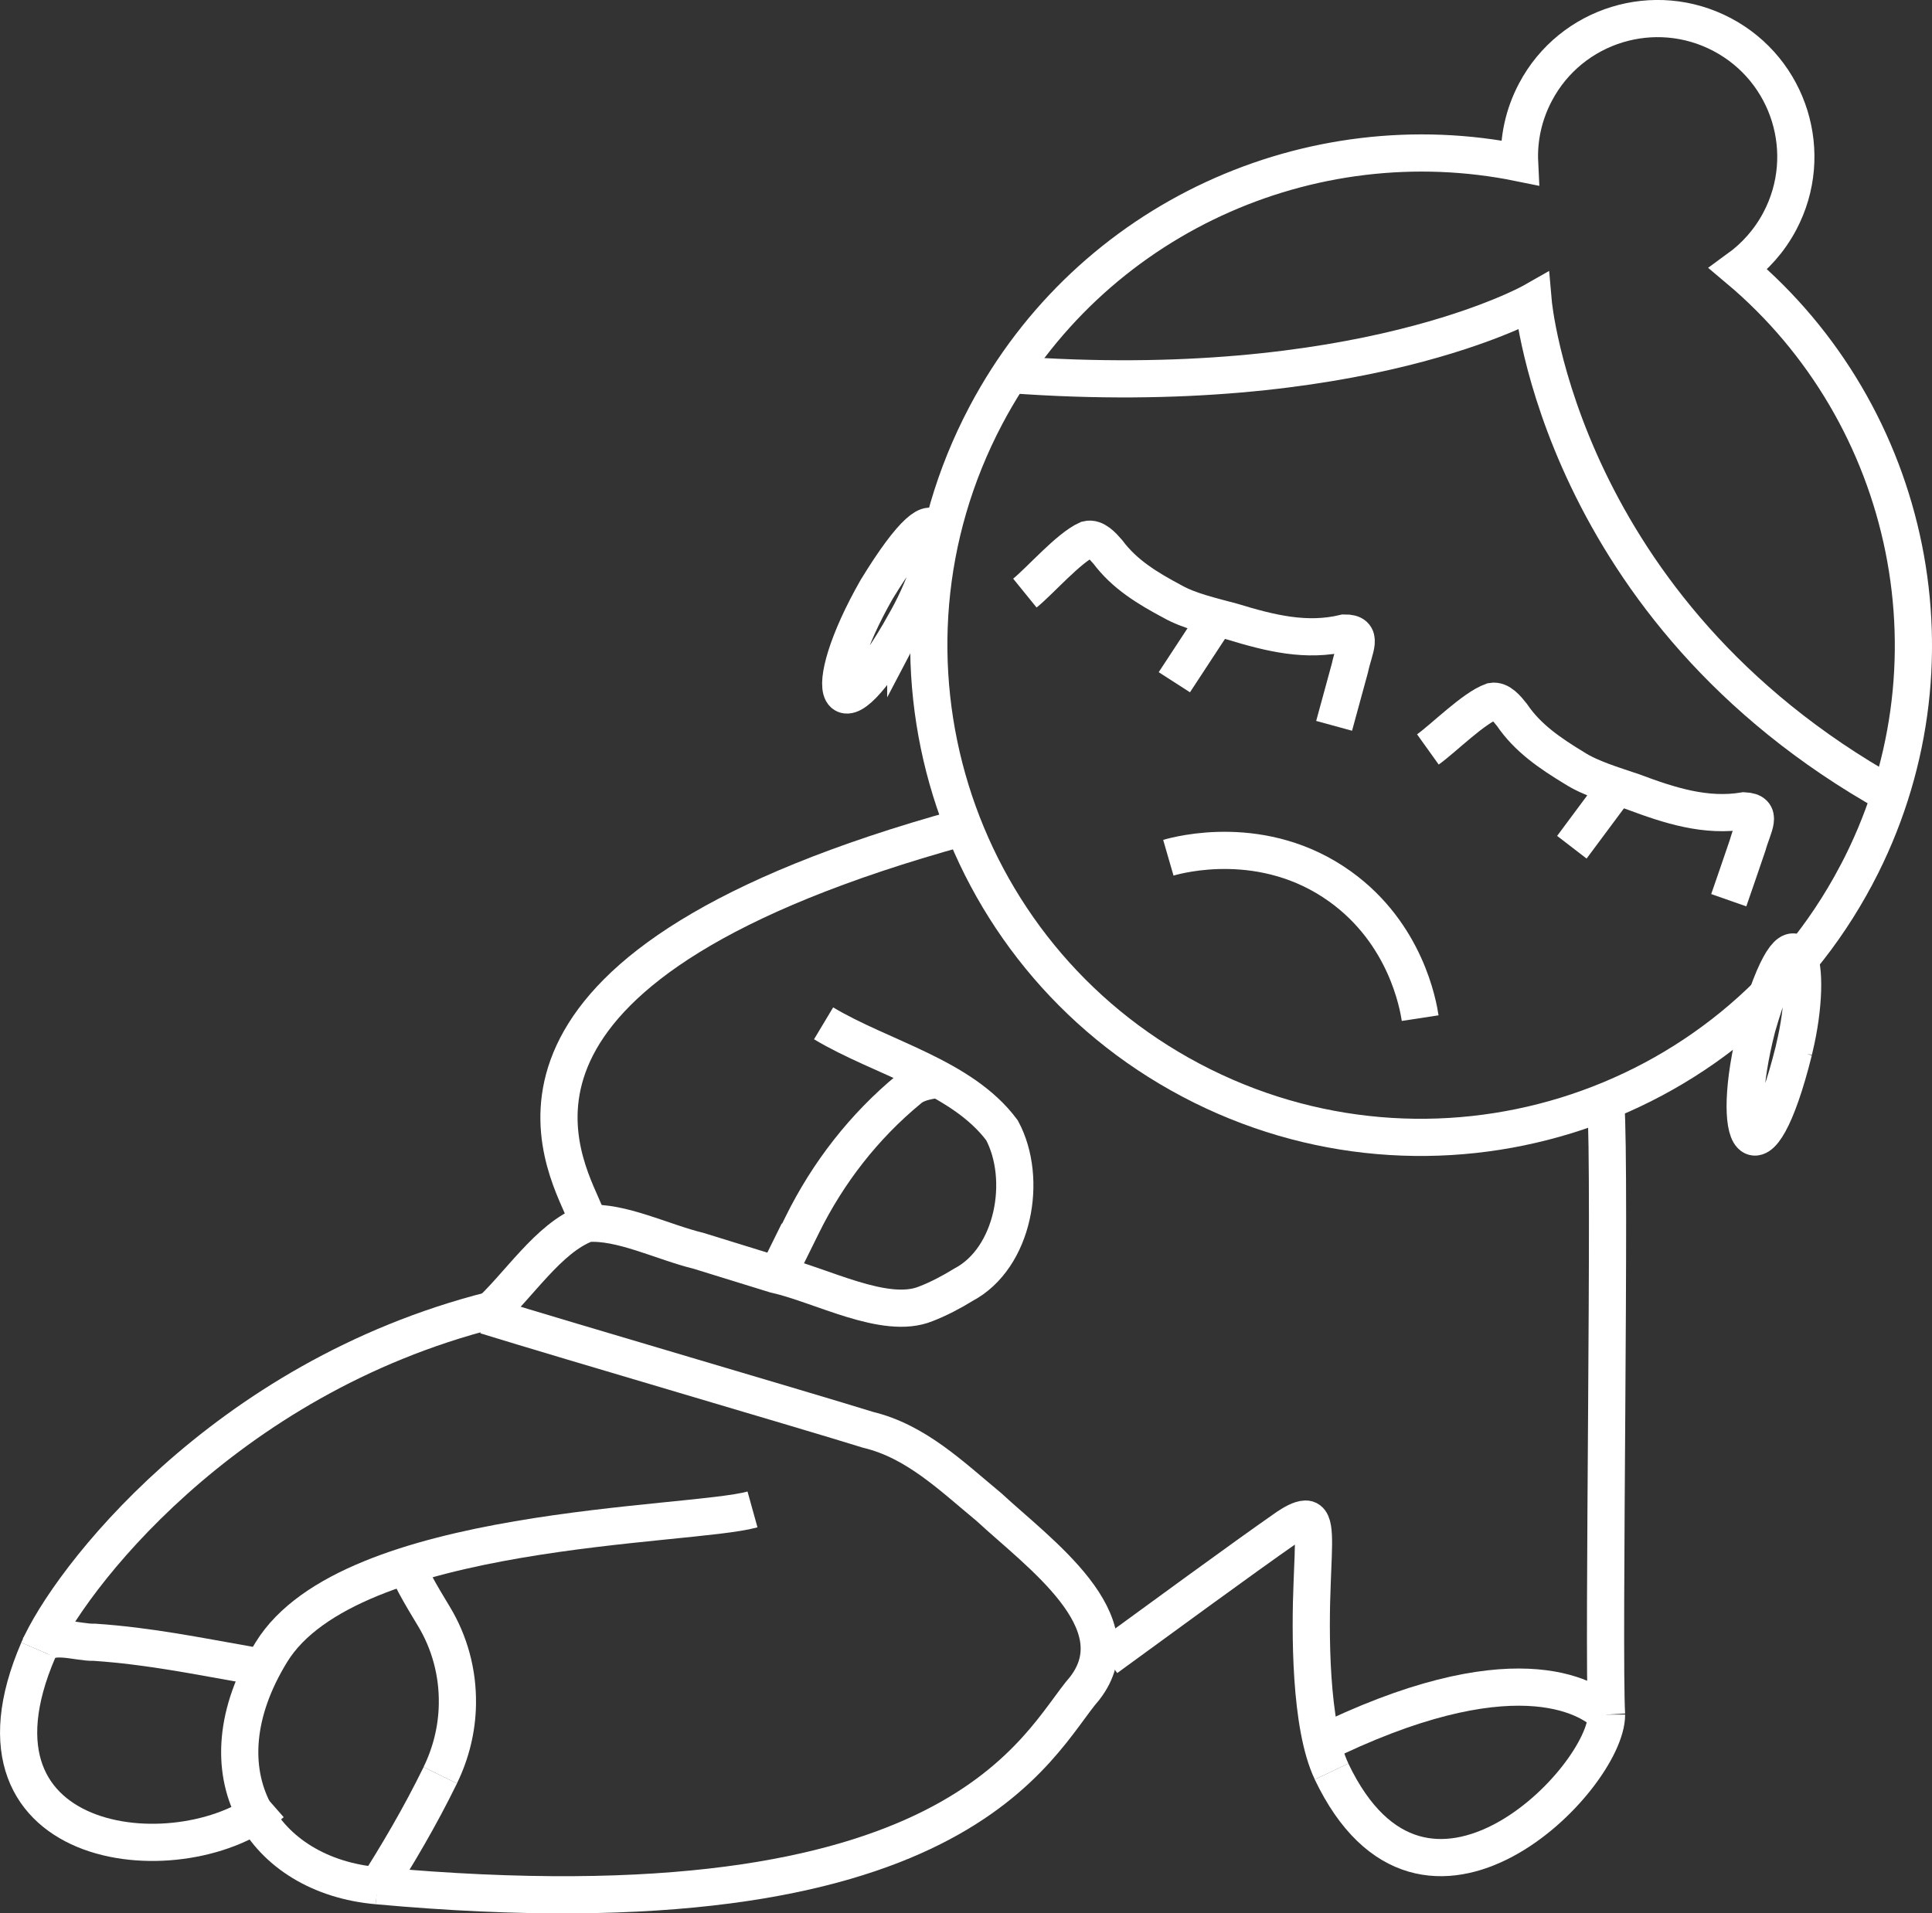 <?xml version="1.0" encoding="UTF-8"?>
<svg id="Layer_1" data-name="Layer 1" xmlns="http://www.w3.org/2000/svg" viewBox="0 0 415.59 411.68">
  <rect x="0" y="0" width="415.59" height="411.68" fill="#333333" stroke="none"/>
  <defs>
    <style>
      .cls-1, .cls-2 {
        fill: none;
        stroke: #fff;
        stroke-miterlimit: 10;
        stroke-width: 8px;
      }

      .cls-2 {
        stroke-linecap: round;
      }
    </style>
  </defs>
  <path class="cls-1" d="M105.75,281.89c-58.11,14.71-91.25,58.57-97.5,73.1"/>
  <path class="cls-1" d="M81.17,405.73c125.64,11.45,141.85-30.67,152.15-42.46,11.09-14.31-9.94-29.11-20.59-39.01-8.13-6.72-15.68-14.13-26-16.62-13.9-4.32-63.92-18.93-82.23-24.59"/>
  <path class="cls-1" d="M161.87,324.77c-13.53,3.76-86.66,3.33-103.48,30.69-16.08,26.14-1.81,48.14,22.79,50.27"/>
  <path class="cls-1" d="M94.71,381.96c-4.34,8.87-9.26,17.25-14.42,25.28"/>
  <path class="cls-1" d="M86.37,334.2c1.33,4.24,4.25,9.09,6.94,13.53,3.43,5.66,5.18,12.19,5.08,18.81,0,.07,0,.13,0,.2-.09,5.28-1.37,10.47-3.69,15.22"/>
  <path class="cls-1" d="M8.32,354.62c2.24-3.67,8.33-1.12,12.04-1.27,11.79.8,22.34,2.99,33.55,4.96"/>
  <path class="cls-1" d="M58.39,387.98c-18.21,15.97-69.36,11.46-50.13-32.99"/>
  <path class="cls-1" d="M104.5,283.05c7.05-6.27,13.4-16.74,21.75-19.81,7.28-.58,16.39,4.04,23.96,5.87,5.73,1.77,10.64,3.29,16.5,5.1,9.83,2.17,23.63,9.92,32.44,6.32,2.68-1.03,5.58-2.55,8.12-4.12,10.81-5.73,13.89-22.72,8.27-33.21-8.69-11.67-25.94-15.56-38.38-23.02"/>
  <path class="cls-1" d="M171.73,265.04c-.82,1.63-4.72,9.55-4.85,9.82,1.74-3.26,3.67-7.22,5.68-11.3,5.53-11.24,13.32-21.26,22.99-29.22.21-.17.38-.31.53-.43,1.93-1.23,3.99-1.38,6.34-1.85"/>
  <path class="cls-1" d="M126.23,262.04c-.33-.84-.7-1.71-1.1-2.62-5.39-12.24-24.77-51.96,81.68-81.34"/>
  <path class="cls-1" d="M345.58,368.91c-3.93-3.89-20.46-13.99-62.12,6.69"/>
  <path class="cls-1" d="M286.43,381.16c19.98,41.88,59.17,1.57,59.15-12.25"/>
  <path class="cls-1" d="M237.97,356.74c11.04-8.03,29.06-21.27,38.94-28.15,1.22-.81,2.74-1.72,3.92-1.75,2.26-.06,1.74,5.04,1.43,13.63-.44,10.46-.53,30.81,4.18,40.69"/>
  <path class="cls-1" d="M345.42,237.65c1.09,13.98-.62,117.52.16,131.26"/>
  <path class="cls-1" d="M252.61,146.79c.09-.14,8.66-13.22,8.76-13.36"/>
  <path class="cls-1" d="M220.46,127.61c3.34-2.71,9.45-9.77,13.44-11.54,1.68-.42,3.28,1.39,4.41,2.69,3.59,4.82,8.56,7.82,13.87,10.65,3.6,2.05,8.44,3.13,12.9,4.34,8.14,2.49,15.98,4.43,24.12,2.45,4.22-.06,2.12,3.1,1.17,7.55-1.36,4.93-2.27,8.33-3.39,12.42"/>
  <path class="cls-1" d="M338.12,182.29c.1-.13,9.43-12.68,9.53-12.82"/>
  <path class="cls-1" d="M307.15,161.25c3.41-2.44,9.82-8.9,13.83-10.35,1.68-.3,3.19,1.58,4.26,2.93,3.37,4.98,8.2,8.25,13.35,11.38,3.49,2.26,8.27,3.65,12.67,5.15,7.97,2.99,15.68,5.46,23.93,4.1,4.16.21,1.94,3.12.74,7.41-1.61,4.7-2.7,7.94-4.06,11.82"/>
  <path class="cls-2" d="M399.3,188.29c-27.32,51.7-91.38,71.46-143.08,44.14-51.7-27.32-71.46-91.38-44.14-143.08,22.49-42.57,69.89-63.47,114.8-54.31-.25-5.13.84-10.36,3.42-15.24,7.66-14.49,25.65-20.02,40.15-12.36,14.52,7.67,20.07,25.64,12.41,40.13-2.23,4.22-5.33,7.66-8.94,10.28,37.33,31.37,49.1,85.55,25.39,130.43Z"/>
  <path class="cls-1" d="M385.86,226.09c-7.52,30.17-14.32,19.97-7.9-5.08,8.4-29.14,12.35-13.48,8.04,4.44l-.14.65Z"/>
  <path class="cls-1" d="M194.84,133.81c-15.24,27.11-19.09,15.47-6.27-6.99,15.81-25.88,15.47-9.73,6.58,6.41l-.31.59Z"/>
  <path class="cls-1" d="M217.27,80.59c75.18,5.55,112.52-15.73,112.52-15.73,0,0,5.75,66.43,76.79,106.13"/>
  <path class="cls-1" d="M305.49,219.06c-.44-2.88-3.08-18.17-17.22-28.32-16.41-11.78-34.67-6.85-36.95-6.19"/>
</svg>